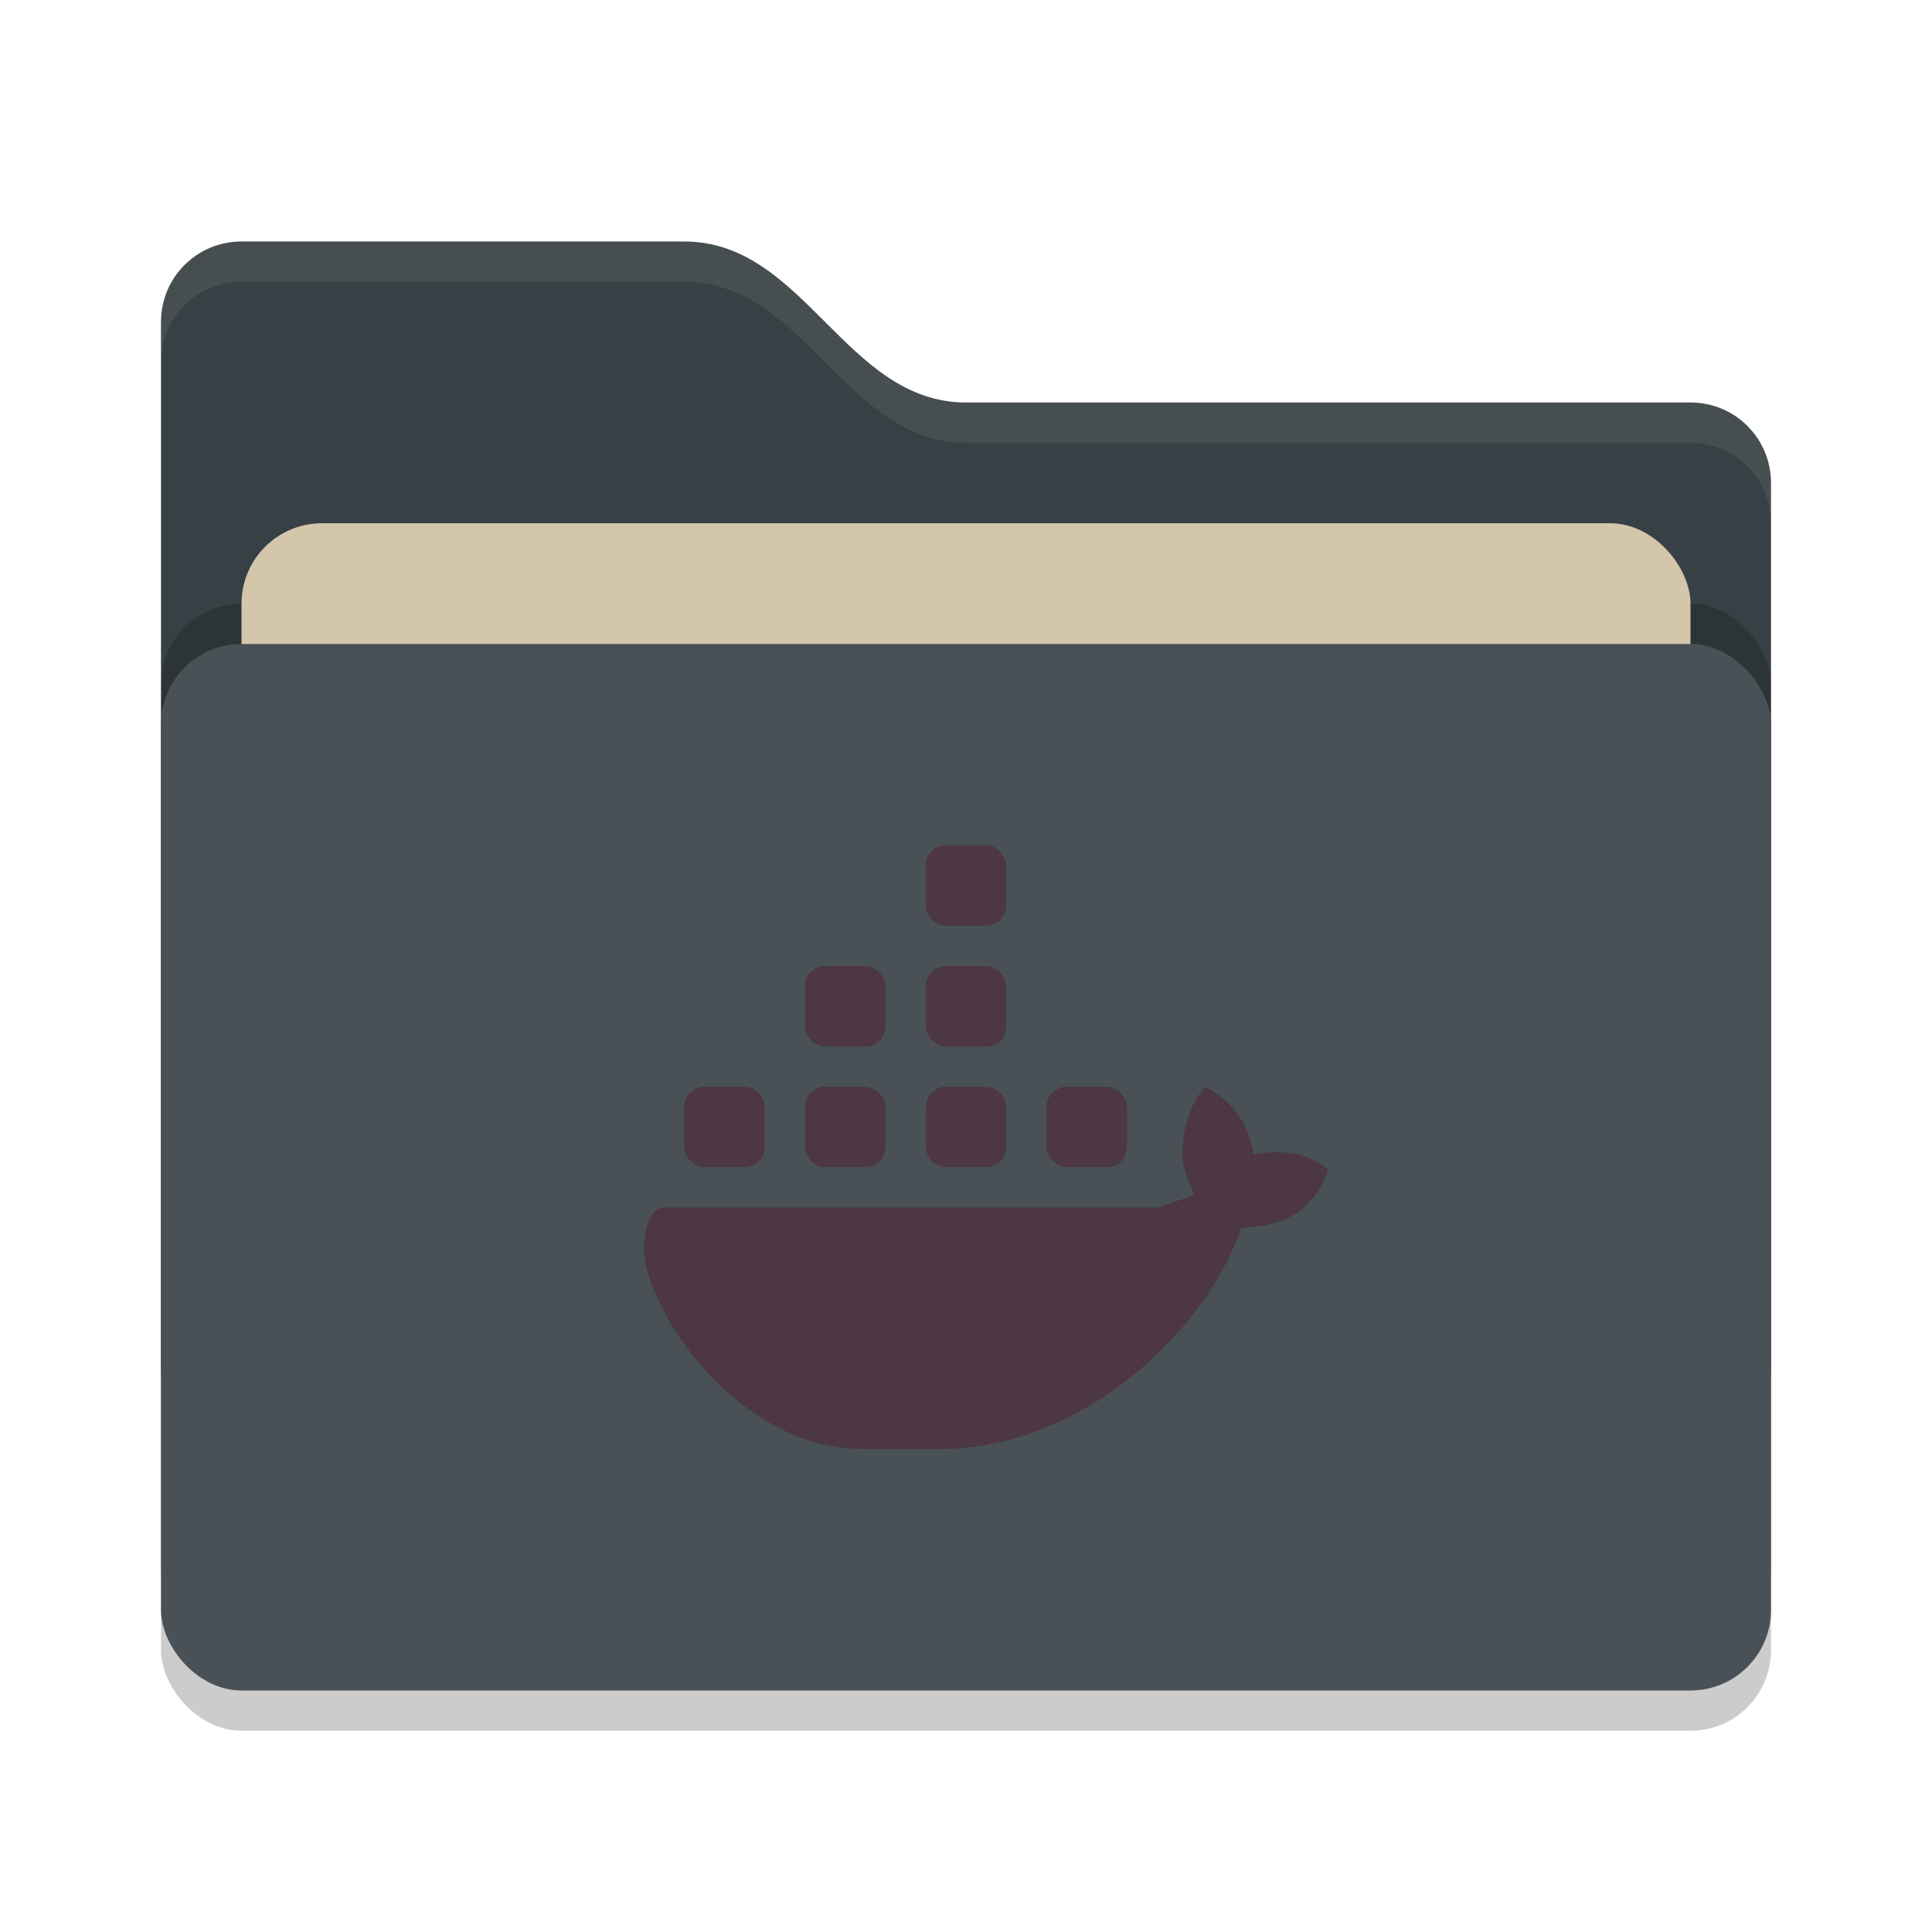 <svg xmlns="http://www.w3.org/2000/svg" width="48" height="48" version="1">
 <rect style="opacity:0.2" width="40" height="26" x="4" y="17" rx="2" ry="2"/>
 <path style="fill:#374145" d="M 4,34 C 4,35.108 4.892,36 6,36 H 42 C 43.108,36 44,35.108 44,34 V 12 C 44,10.892 43.108,10 42,10 H 24 C 21,10 20,6 17,6 H 6 C 4.892,6 4,6.892 4,8"/>
 <rect style="opacity:0.2" width="40" height="26" x="4" y="15" rx="2" ry="2"/>
 <rect style="fill:#d3c6aa" width="36" height="16" x="6" y="13" rx="2" ry="2"/>
 <rect style="fill:#495156" width="40" height="26" x="4" y="16" rx="2" ry="2"/>
 <path style="opacity:0.1;fill:#d3c6aa" d="M 6,6 C 4.892,6 4,6.892 4,8 V 9 C 4,7.892 4.892,7 6,7 H 17 C 20,7 21,11 24,11 H 42 C 43.108,11 44,11.892 44,13 V 12 C 44,10.892 43.108,10 42,10 H 24 C 21,10 20,6 17,6 Z"/>
 <g>
  <path style="fill:#4c3743" class="ColorScheme-Text" d="M 29.939,27 C 29.545,27.467 29.395,28.014 29.385,28.604 29.345,29 29.538,29.337 29.666,29.693 L 28.775,30 H 16.5 C 16.014,30 16,31 16,31 16,32.496 18.305,36 21.418,36 H 23.463 C 26.98,35.94 30,33 30.842,30.498 32,30.493 32.685,29.969 33,29.062 32.431,28.592 31.82,28.576 31.145,28.678 31.025,27.876 30.565,27.325 29.939,27 Z"/>
  <rect style="fill:#4c3743" class="ColorScheme-Text" width="2" height="2" x="23" y="27" rx=".5" ry=".5"/>
  <rect style="fill:#4c3743" class="ColorScheme-Text" width="2" height="2" x="20" y="27" rx=".5" ry=".5"/>
  <rect style="fill:#4c3743" class="ColorScheme-Text" width="2" height="2" x="17" y="27" rx=".5" ry=".5"/>
  <rect style="fill:#4c3743" class="ColorScheme-Text" width="2" height="2" x="20" y="24" rx=".5" ry=".5"/>
  <rect style="fill:#4c3743" class="ColorScheme-Text" width="2" height="2" x="23" y="24" rx=".5" ry=".5"/>
  <rect style="fill:#4c3743" class="ColorScheme-Text" width="2" height="2" x="23" y="21" rx=".5" ry=".5"/>
  <rect style="fill:#4c3743" class="ColorScheme-Text" width="2" height="2" x="26" y="27" rx=".5" ry=".5"/>
 </g>
</svg>
